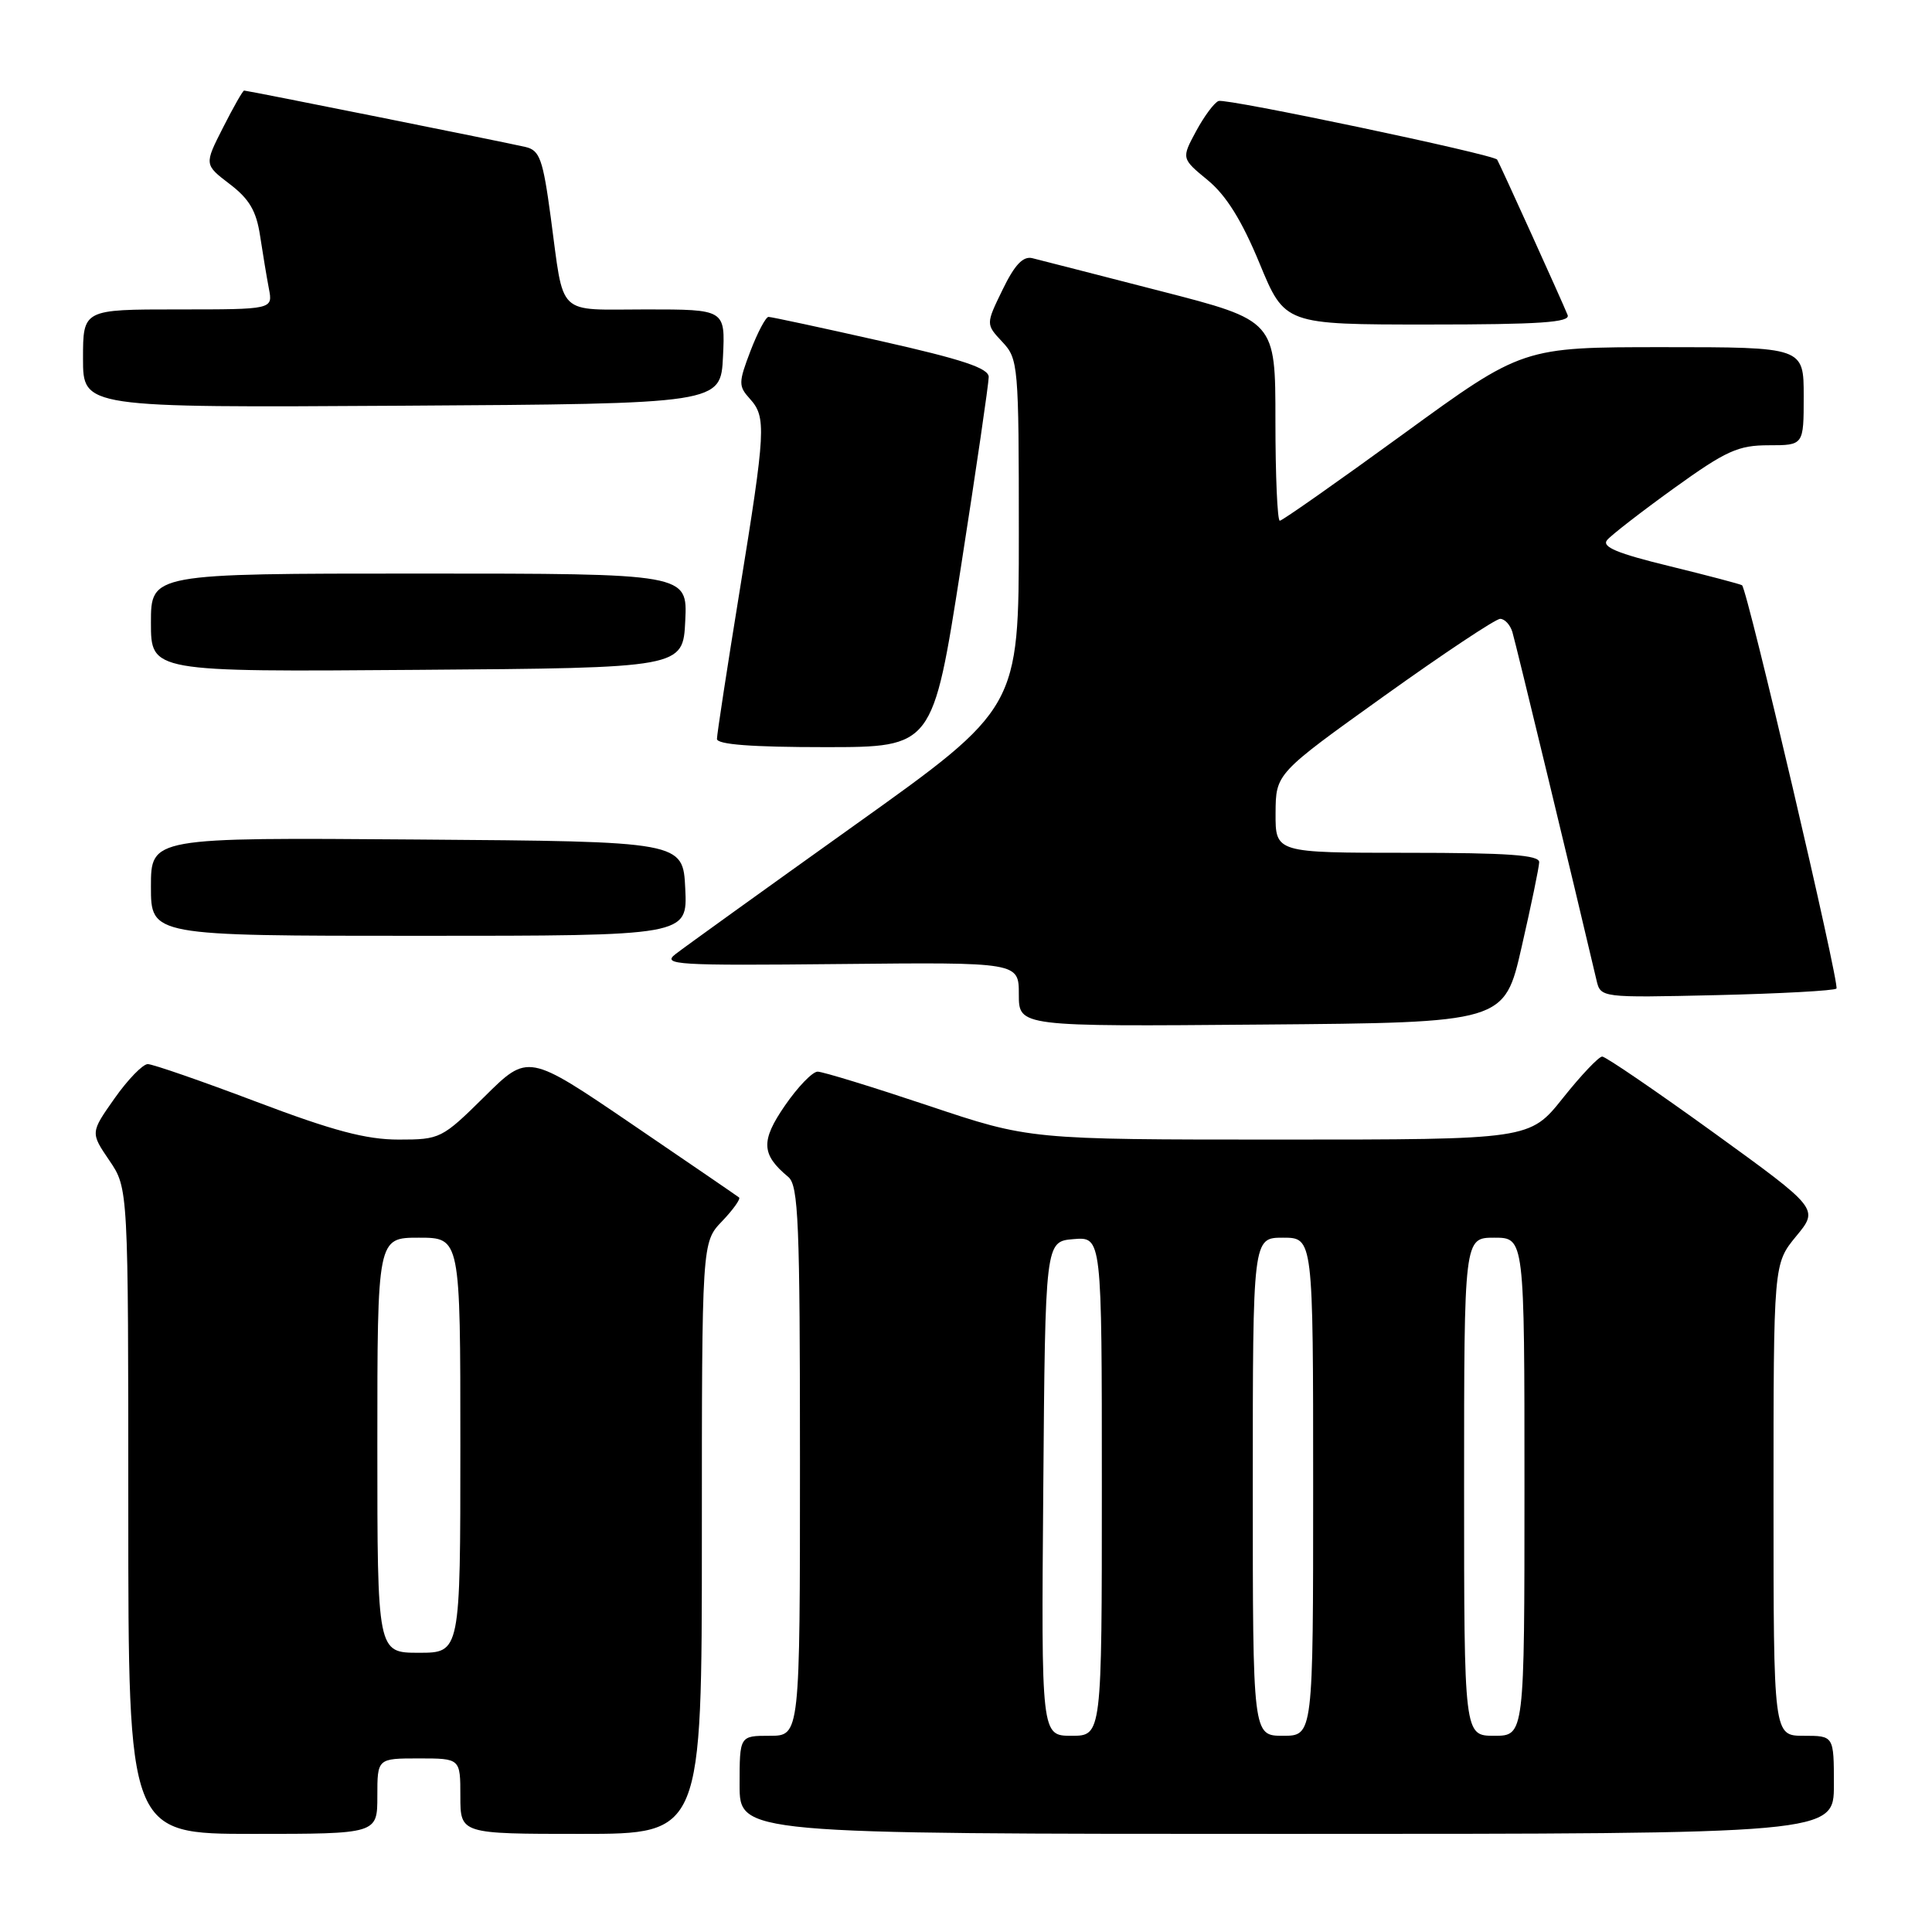 <?xml version="1.0" encoding="UTF-8" standalone="no"?>
<!DOCTYPE svg PUBLIC "-//W3C//DTD SVG 1.1//EN" "http://www.w3.org/Graphics/SVG/1.1/DTD/svg11.dtd" >
<svg xmlns="http://www.w3.org/2000/svg" xmlns:xlink="http://www.w3.org/1999/xlink" version="1.1" viewBox="0 0 256 256">
 <g >
 <path fill="currentColor"
d=" M 50.00 238.00 C 50.00 233.00 50.00 233.00 55.50 233.00 C 61.00 233.00 61.00 233.00 61.00 238.00 C 61.00 243.00 61.00 243.00 77.00 243.00 C 93.00 243.00 93.00 243.00 93.00 203.80 C 93.00 164.61 93.00 164.61 95.68 161.82 C 97.15 160.28 98.16 158.86 97.93 158.67 C 97.69 158.48 91.31 154.11 83.74 148.96 C 69.97 139.59 69.97 139.59 64.21 145.30 C 58.57 150.87 58.32 151.00 52.83 151.00 C 48.52 151.00 44.14 149.84 34.00 146.00 C 26.73 143.25 20.24 141.00 19.58 141.00 C 18.92 141.00 16.94 143.04 15.18 145.54 C 11.98 150.08 11.98 150.08 14.49 153.77 C 17.00 157.46 17.00 157.46 17.00 200.23 C 17.00 243.00 17.00 243.00 33.50 243.00 C 50.00 243.00 50.00 243.00 50.00 238.00 Z  M 243.00 236.50 C 243.00 230.00 243.00 230.00 239.00 230.00 C 235.00 230.00 235.00 230.00 235.00 198.73 C 235.00 167.46 235.00 167.46 238.00 163.81 C 241.01 160.17 241.01 160.17 227.07 150.08 C 219.40 144.54 212.75 140.00 212.30 140.00 C 211.85 140.00 209.50 142.47 207.09 145.50 C 202.70 151.00 202.70 151.00 169.56 151.00 C 136.42 151.00 136.42 151.00 123.00 146.50 C 115.62 144.03 109.02 142.00 108.34 142.00 C 107.66 142.00 105.71 144.02 104.01 146.49 C 100.78 151.18 100.87 152.98 104.45 155.95 C 105.80 157.08 106.00 161.94 106.00 193.62 C 106.00 230.00 106.00 230.00 102.00 230.00 C 98.00 230.00 98.00 230.00 98.00 236.50 C 98.00 243.00 98.00 243.00 170.50 243.00 C 243.00 243.00 243.00 243.00 243.00 236.50 Z  M 201.62 125.50 C 202.88 120.00 203.93 114.94 203.95 114.25 C 203.99 113.30 199.86 113.00 186.50 113.00 C 169.00 113.00 169.00 113.00 169.02 107.75 C 169.05 102.50 169.05 102.50 183.37 92.25 C 191.25 86.61 198.18 82.00 198.78 82.00 C 199.38 82.00 200.11 82.79 200.40 83.75 C 200.82 85.12 208.62 117.41 211.54 129.86 C 212.09 132.21 212.09 132.21 227.46 131.86 C 235.92 131.66 243.06 131.27 243.34 130.99 C 243.81 130.52 231.55 78.14 230.83 77.55 C 230.65 77.41 226.33 76.27 221.23 75.02 C 214.28 73.33 212.20 72.46 212.95 71.56 C 213.50 70.90 217.50 67.80 221.83 64.68 C 228.72 59.72 230.32 59.00 234.36 59.00 C 239.00 59.00 239.00 59.00 239.00 52.50 C 239.00 46.00 239.00 46.00 220.38 46.00 C 201.76 46.00 201.76 46.00 185.96 57.50 C 177.27 63.82 169.90 69.00 169.58 69.00 C 169.26 69.00 169.00 63.03 169.00 55.74 C 169.00 42.48 169.00 42.48 153.75 38.56 C 145.36 36.40 137.73 34.44 136.79 34.21 C 135.56 33.91 134.45 35.08 132.85 38.38 C 130.62 42.96 130.62 42.96 132.81 45.30 C 134.93 47.56 135.00 48.33 135.00 70.72 C 135.00 93.82 135.00 93.82 113.25 109.34 C 101.29 117.88 90.60 125.57 89.50 126.43 C 87.68 127.84 89.60 127.96 111.25 127.74 C 135.00 127.50 135.00 127.50 135.00 131.76 C 135.00 136.03 135.00 136.03 167.17 135.76 C 199.34 135.50 199.34 135.50 201.62 125.50 Z  M 90.80 117.75 C 90.50 111.50 90.50 111.50 55.25 111.24 C 20.00 110.97 20.00 110.97 20.00 117.49 C 20.00 124.00 20.00 124.00 55.55 124.00 C 91.10 124.00 91.10 124.00 90.80 117.75 Z  M 127.31 75.25 C 129.35 62.19 131.01 50.80 131.01 49.95 C 131.00 48.78 127.54 47.63 116.75 45.20 C 108.91 43.43 102.20 41.99 101.83 41.99 C 101.47 42.00 100.39 44.03 99.44 46.51 C 97.84 50.70 97.84 51.16 99.36 52.84 C 101.56 55.28 101.47 56.94 98.00 78.34 C 96.35 88.50 95.00 97.31 95.00 97.91 C 95.00 98.65 99.62 99.00 109.30 99.00 C 123.60 99.00 123.60 99.00 127.31 75.25 Z  M 90.80 82.25 C 91.10 76.00 91.10 76.00 55.55 76.00 C 20.00 76.00 20.00 76.00 20.00 82.51 C 20.00 89.03 20.00 89.03 55.25 88.76 C 90.50 88.50 90.50 88.50 90.80 82.25 Z  M 95.80 47.25 C 96.10 41.00 96.10 41.00 85.62 41.00 C 73.57 41.00 74.79 42.18 72.97 28.74 C 71.94 21.11 71.52 19.92 69.65 19.48 C 67.10 18.88 32.80 12.00 32.35 12.00 C 32.17 12.00 30.92 14.21 29.55 16.91 C 27.06 21.81 27.06 21.81 30.44 24.39 C 33.03 26.36 33.97 27.96 34.46 31.23 C 34.82 33.58 35.34 36.74 35.63 38.25 C 36.16 41.00 36.16 41.00 23.58 41.00 C 11.00 41.00 11.00 41.00 11.00 47.51 C 11.00 54.02 11.00 54.02 53.25 53.76 C 95.50 53.50 95.50 53.50 95.80 47.25 Z  M 207.72 41.75 C 207.03 40.01 198.67 21.58 198.38 21.15 C 197.91 20.46 162.47 13.00 161.47 13.38 C 160.90 13.59 159.56 15.40 158.49 17.38 C 156.54 21.00 156.54 21.00 160.04 23.88 C 162.48 25.89 164.55 29.22 166.89 34.88 C 170.24 43.00 170.24 43.00 189.23 43.00 C 204.01 43.00 208.10 42.72 207.72 41.75 Z  M 50.00 191.50 C 50.00 164.00 50.00 164.00 55.50 164.00 C 61.00 164.00 61.00 164.00 61.00 191.50 C 61.00 219.00 61.00 219.00 55.50 219.00 C 50.00 219.00 50.00 219.00 50.00 191.50 Z  M 138.24 197.25 C 138.50 164.50 138.50 164.50 142.25 164.19 C 146.00 163.88 146.00 163.88 146.00 196.94 C 146.00 230.00 146.00 230.00 141.99 230.00 C 137.97 230.00 137.97 230.00 138.24 197.25 Z  M 166.00 197.00 C 166.00 164.00 166.00 164.00 170.00 164.00 C 174.00 164.00 174.00 164.00 174.00 197.00 C 174.00 230.00 174.00 230.00 170.00 230.00 C 166.00 230.00 166.00 230.00 166.00 197.00 Z  M 194.00 197.00 C 194.00 164.00 194.00 164.00 198.00 164.00 C 202.00 164.00 202.00 164.00 202.00 197.00 C 202.00 230.00 202.00 230.00 198.00 230.00 C 194.00 230.00 194.00 230.00 194.00 197.00 Z "/>
</g>
</svg>